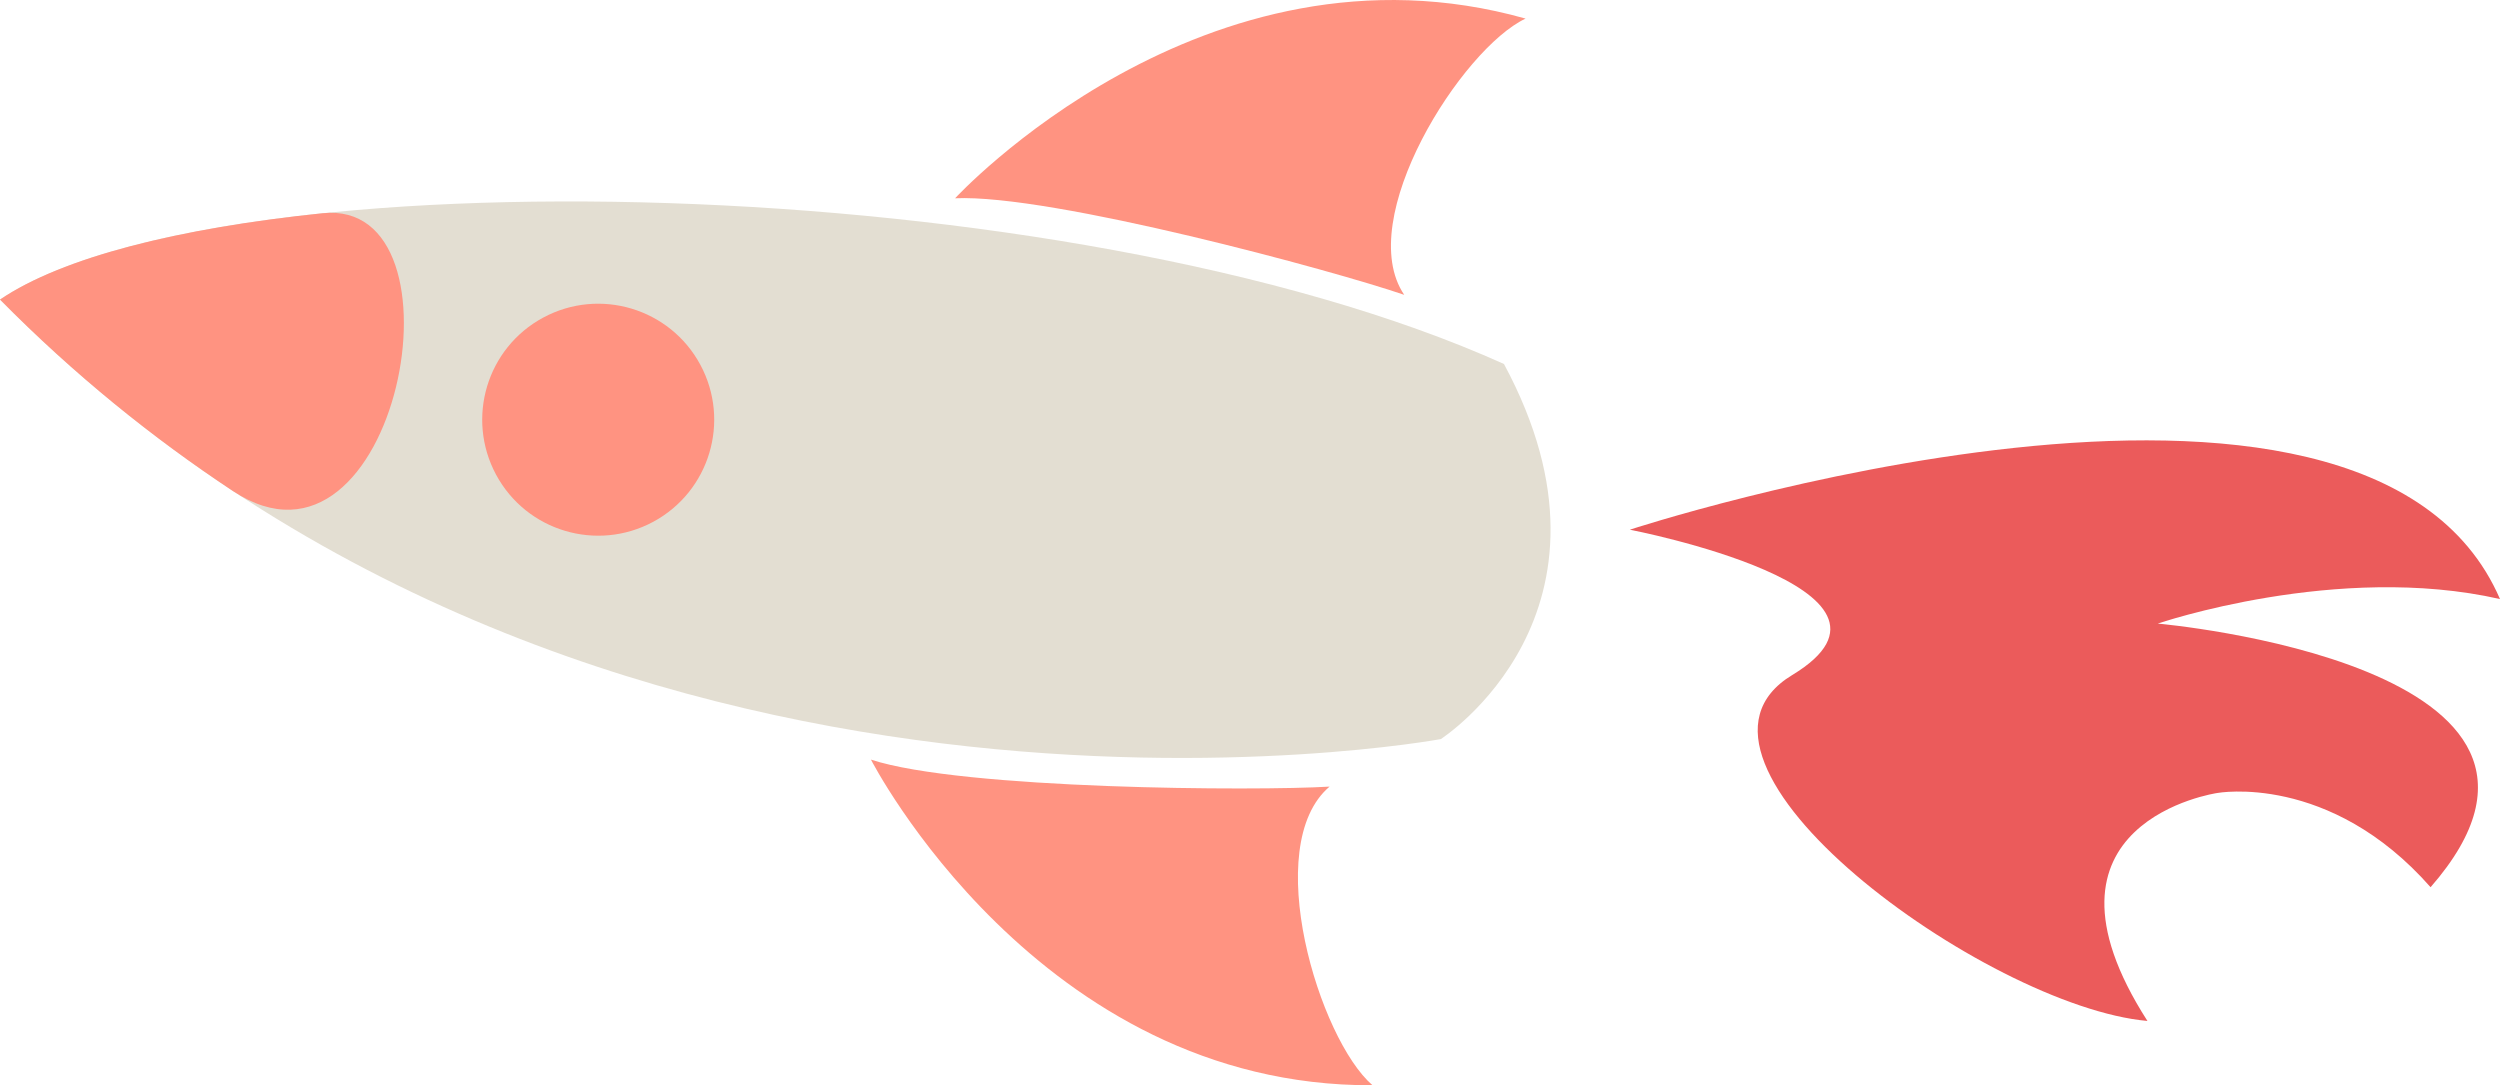 <svg version="1.1" xmlns="http://www.w3.org/2000/svg" xmlns:xlink="http://www.w3.org/1999/xlink" x="0px" y="0px"
     width="95.763px" height="41.571px">
  <path fill="#E3DED2" d="M0,11.475c8.253-5.596,40.84-5.079,57.61,2.468c5.126,9.524-2.42,14.368-2.42,14.368S22.606,34.358,0,11.475
	z"></path>
  <path fill="#EB5B5B" d="M62.431,20.29c0,0,28.183-9.245,33.332,2.657c-6.222-1.416-13.109,0.94-13.109,0.94
	s17.898,1.567,10.45,10.098c-3.873-4.402-8.171-3.609-8.171-3.609s-7.574,1.1-2.675,8.732c-6.169-0.548-19.083-9.939-13.607-13.25
	C74.127,22.544,62.431,20.29,62.431,20.29z"></path>
  <path fill="#FF9381" d="M36.585,7.595c0,0,9.535-10.354,21.853-6.883c-2.435,1.143-6.609,7.688-4.649,10.582
	C51.146,10.383,40.264,7.426,36.585,7.595z"></path>
  <path fill="#FF9381" d="M33.362,29.097c0,0,6.415,12.526,19.213,12.474c-2.039-1.753-4.312-9.177-1.646-11.44
	C48.138,30.301,36.859,30.245,33.362,29.097z"></path>
  <path fill="#FF9381" d="M0,11.475c2.396-1.623,6.842-2.734,12.356-3.307c5.78-0.6,2.865,14.804-3.43,10.644
	C5.85,16.777,2.844,14.356,0,11.475z"></path>
  <path fill="#FF9381" d="M26.826,13.971c1.164,2.16,0.355,4.854-1.806,6.018c-2.163,1.163-4.856,0.353-6.018-1.807
	c-1.162-2.164-0.354-4.855,1.807-6.017C22.969,11.002,25.665,11.812,26.826,13.971z"></path>
</svg>
